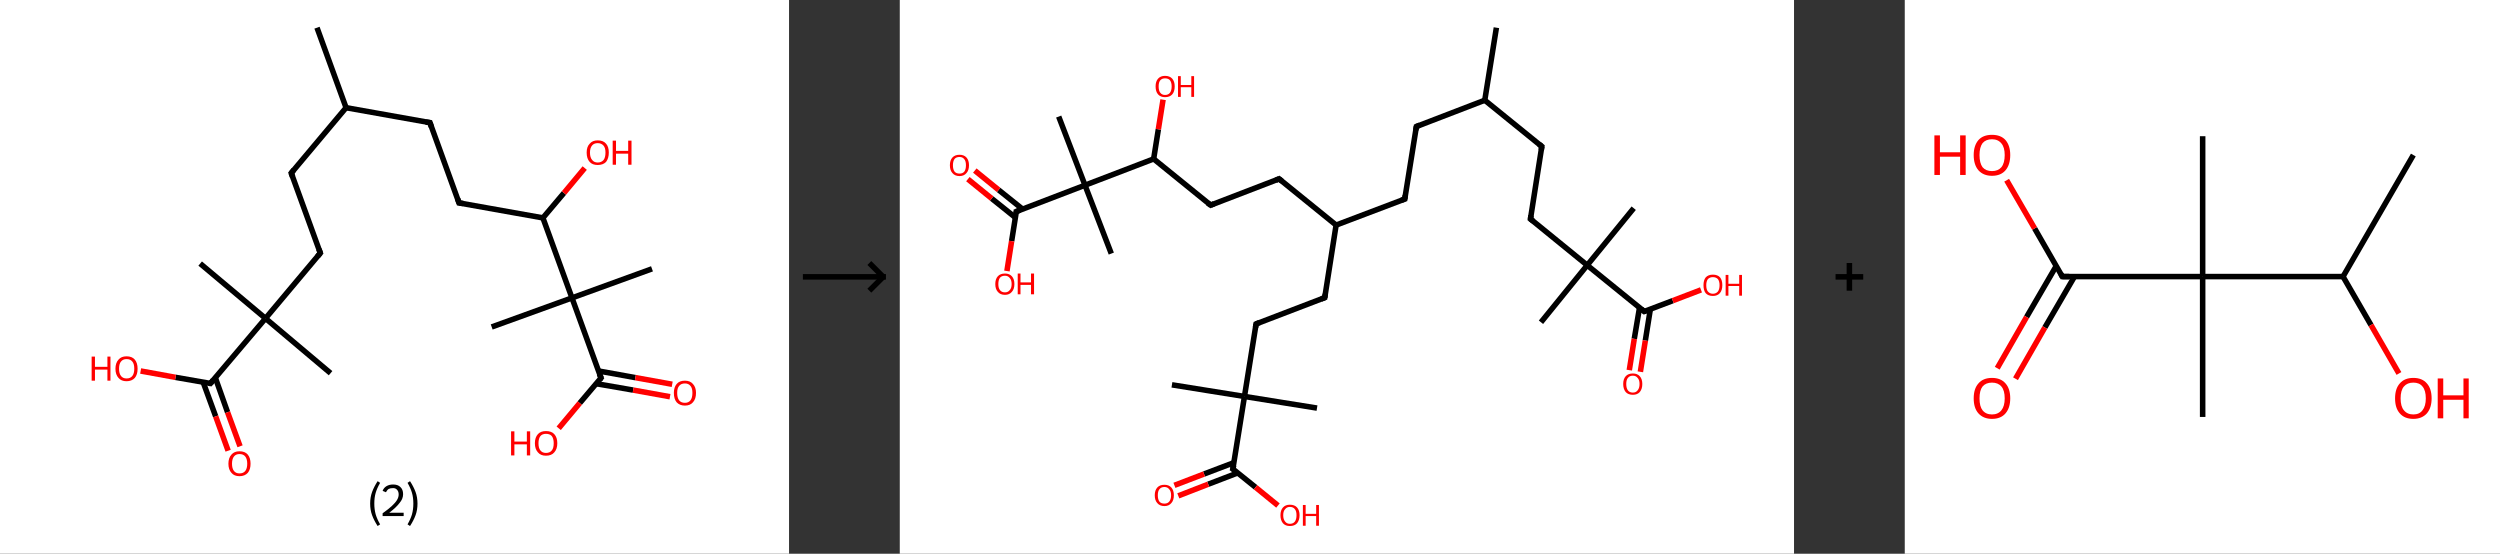 <?xml version='1.0' encoding='ASCII' standalone='yes'?>
<svg xmlns="http://www.w3.org/2000/svg" xmlns:xlink="http://www.w3.org/1999/xlink" version="1.1" width="903.0px" viewBox="0 0 903.0 200.0" height="200.0px">
  <rect x="0" y="0" width="903.0" height="200.0" fill="#333333" stroke="none"/>
  <g>
    <g transform="translate(0, 0) scale(1 1) "><!-- END OF HEADER -->
<rect style="opacity:1.0;fill:#FFFFFF;stroke:none" width="285.0" height="200.0" x="0.0" y="0.0"> </rect>
<path class="bond-0 atom-0 atom-1" d="M 114.5,10.0 L 125.0,38.9" style="fill:none;fill-rule:evenodd;stroke:#000000;stroke-width:2.0px;stroke-linecap:butt;stroke-linejoin:miter;stroke-opacity:1"/>
<path class="bond-1 atom-1 atom-2" d="M 125.0,38.9 L 155.3,44.3" style="fill:none;fill-rule:evenodd;stroke:#000000;stroke-width:2.0px;stroke-linecap:butt;stroke-linejoin:miter;stroke-opacity:1"/>
<path class="bond-2 atom-2 atom-3" d="M 155.3,44.3 L 165.8,73.3" style="fill:none;fill-rule:evenodd;stroke:#000000;stroke-width:2.0px;stroke-linecap:butt;stroke-linejoin:miter;stroke-opacity:1"/>
<path class="bond-3 atom-3 atom-4" d="M 165.8,73.3 L 196.1,78.7" style="fill:none;fill-rule:evenodd;stroke:#000000;stroke-width:2.0px;stroke-linecap:butt;stroke-linejoin:miter;stroke-opacity:1"/>
<path class="bond-4 atom-4 atom-5" d="M 196.1,78.7 L 203.7,69.7" style="fill:none;fill-rule:evenodd;stroke:#000000;stroke-width:2.0px;stroke-linecap:butt;stroke-linejoin:miter;stroke-opacity:1"/>
<path class="bond-4 atom-4 atom-5" d="M 203.7,69.7 L 211.2,60.7" style="fill:none;fill-rule:evenodd;stroke:#FF0000;stroke-width:2.0px;stroke-linecap:butt;stroke-linejoin:miter;stroke-opacity:1"/>
<path class="bond-5 atom-4 atom-6" d="M 196.1,78.7 L 206.6,107.6" style="fill:none;fill-rule:evenodd;stroke:#000000;stroke-width:2.0px;stroke-linecap:butt;stroke-linejoin:miter;stroke-opacity:1"/>
<path class="bond-6 atom-6 atom-7" d="M 206.6,107.6 L 177.6,118.1" style="fill:none;fill-rule:evenodd;stroke:#000000;stroke-width:2.0px;stroke-linecap:butt;stroke-linejoin:miter;stroke-opacity:1"/>
<path class="bond-7 atom-6 atom-8" d="M 206.6,107.6 L 235.5,97.1" style="fill:none;fill-rule:evenodd;stroke:#000000;stroke-width:2.0px;stroke-linecap:butt;stroke-linejoin:miter;stroke-opacity:1"/>
<path class="bond-8 atom-6 atom-9" d="M 206.6,107.6 L 217.1,136.5" style="fill:none;fill-rule:evenodd;stroke:#000000;stroke-width:2.0px;stroke-linecap:butt;stroke-linejoin:miter;stroke-opacity:1"/>
<path class="bond-9 atom-9 atom-10" d="M 215.4,138.6 L 228.7,140.9" style="fill:none;fill-rule:evenodd;stroke:#000000;stroke-width:2.0px;stroke-linecap:butt;stroke-linejoin:miter;stroke-opacity:1"/>
<path class="bond-9 atom-9 atom-10" d="M 228.7,140.9 L 242.0,143.3" style="fill:none;fill-rule:evenodd;stroke:#FF0000;stroke-width:2.0px;stroke-linecap:butt;stroke-linejoin:miter;stroke-opacity:1"/>
<path class="bond-9 atom-9 atom-10" d="M 216.2,134.0 L 229.5,136.4" style="fill:none;fill-rule:evenodd;stroke:#000000;stroke-width:2.0px;stroke-linecap:butt;stroke-linejoin:miter;stroke-opacity:1"/>
<path class="bond-9 atom-9 atom-10" d="M 229.5,136.4 L 242.8,138.8" style="fill:none;fill-rule:evenodd;stroke:#FF0000;stroke-width:2.0px;stroke-linecap:butt;stroke-linejoin:miter;stroke-opacity:1"/>
<path class="bond-10 atom-9 atom-11" d="M 217.1,136.5 L 209.4,145.6" style="fill:none;fill-rule:evenodd;stroke:#000000;stroke-width:2.0px;stroke-linecap:butt;stroke-linejoin:miter;stroke-opacity:1"/>
<path class="bond-10 atom-9 atom-11" d="M 209.4,145.6 L 201.8,154.7" style="fill:none;fill-rule:evenodd;stroke:#FF0000;stroke-width:2.0px;stroke-linecap:butt;stroke-linejoin:miter;stroke-opacity:1"/>
<path class="bond-11 atom-1 atom-12" d="M 125.0,38.9 L 105.2,62.5" style="fill:none;fill-rule:evenodd;stroke:#000000;stroke-width:2.0px;stroke-linecap:butt;stroke-linejoin:miter;stroke-opacity:1"/>
<path class="bond-12 atom-12 atom-13" d="M 105.2,62.5 L 115.7,91.4" style="fill:none;fill-rule:evenodd;stroke:#000000;stroke-width:2.0px;stroke-linecap:butt;stroke-linejoin:miter;stroke-opacity:1"/>
<path class="bond-13 atom-13 atom-14" d="M 115.7,91.4 L 95.9,115.0" style="fill:none;fill-rule:evenodd;stroke:#000000;stroke-width:2.0px;stroke-linecap:butt;stroke-linejoin:miter;stroke-opacity:1"/>
<path class="bond-14 atom-14 atom-15" d="M 95.9,115.0 L 72.3,95.2" style="fill:none;fill-rule:evenodd;stroke:#000000;stroke-width:2.0px;stroke-linecap:butt;stroke-linejoin:miter;stroke-opacity:1"/>
<path class="bond-15 atom-14 atom-16" d="M 95.9,115.0 L 119.4,134.8" style="fill:none;fill-rule:evenodd;stroke:#000000;stroke-width:2.0px;stroke-linecap:butt;stroke-linejoin:miter;stroke-opacity:1"/>
<path class="bond-16 atom-14 atom-17" d="M 95.9,115.0 L 76.0,138.5" style="fill:none;fill-rule:evenodd;stroke:#000000;stroke-width:2.0px;stroke-linecap:butt;stroke-linejoin:miter;stroke-opacity:1"/>
<path class="bond-17 atom-17 atom-18" d="M 73.4,138.1 L 77.9,150.4" style="fill:none;fill-rule:evenodd;stroke:#000000;stroke-width:2.0px;stroke-linecap:butt;stroke-linejoin:miter;stroke-opacity:1"/>
<path class="bond-17 atom-17 atom-18" d="M 77.9,150.4 L 82.4,162.8" style="fill:none;fill-rule:evenodd;stroke:#FF0000;stroke-width:2.0px;stroke-linecap:butt;stroke-linejoin:miter;stroke-opacity:1"/>
<path class="bond-17 atom-17 atom-18" d="M 77.8,136.5 L 82.2,148.9" style="fill:none;fill-rule:evenodd;stroke:#000000;stroke-width:2.0px;stroke-linecap:butt;stroke-linejoin:miter;stroke-opacity:1"/>
<path class="bond-17 atom-17 atom-18" d="M 82.2,148.9 L 86.7,161.2" style="fill:none;fill-rule:evenodd;stroke:#FF0000;stroke-width:2.0px;stroke-linecap:butt;stroke-linejoin:miter;stroke-opacity:1"/>
<path class="bond-18 atom-17 atom-19" d="M 76.0,138.5 L 63.4,136.3" style="fill:none;fill-rule:evenodd;stroke:#000000;stroke-width:2.0px;stroke-linecap:butt;stroke-linejoin:miter;stroke-opacity:1"/>
<path class="bond-18 atom-17 atom-19" d="M 63.4,136.3 L 50.8,134.0" style="fill:none;fill-rule:evenodd;stroke:#FF0000;stroke-width:2.0px;stroke-linecap:butt;stroke-linejoin:miter;stroke-opacity:1"/>
<path d="M 153.8,44.1 L 155.3,44.3 L 155.8,45.8" style="fill:none;stroke:#000000;stroke-width:2.0px;stroke-linecap:butt;stroke-linejoin:miter;stroke-opacity:1;"/>
<path d="M 165.3,71.8 L 165.8,73.3 L 167.3,73.5" style="fill:none;stroke:#000000;stroke-width:2.0px;stroke-linecap:butt;stroke-linejoin:miter;stroke-opacity:1;"/>
<path d="M 216.5,135.1 L 217.1,136.5 L 216.7,137.0" style="fill:none;stroke:#000000;stroke-width:2.0px;stroke-linecap:butt;stroke-linejoin:miter;stroke-opacity:1;"/>
<path d="M 106.2,61.3 L 105.2,62.5 L 105.7,63.9" style="fill:none;stroke:#000000;stroke-width:2.0px;stroke-linecap:butt;stroke-linejoin:miter;stroke-opacity:1;"/>
<path d="M 115.2,90.0 L 115.7,91.4 L 114.7,92.6" style="fill:none;stroke:#000000;stroke-width:2.0px;stroke-linecap:butt;stroke-linejoin:miter;stroke-opacity:1;"/>
<path d="M 77.0,137.3 L 76.0,138.5 L 75.4,138.4" style="fill:none;stroke:#000000;stroke-width:2.0px;stroke-linecap:butt;stroke-linejoin:miter;stroke-opacity:1;"/>
<path class="atom-5" d="M 211.9 55.1 Q 211.9 53.0, 213.0 51.9 Q 214.0 50.7, 215.9 50.7 Q 217.9 50.7, 218.9 51.9 Q 219.9 53.0, 219.9 55.1 Q 219.9 57.2, 218.9 58.5 Q 217.8 59.6, 215.9 59.6 Q 214.0 59.6, 213.0 58.5 Q 211.9 57.3, 211.9 55.1 M 215.9 58.7 Q 217.2 58.7, 218.0 57.8 Q 218.7 56.9, 218.7 55.1 Q 218.7 53.4, 218.0 52.6 Q 217.2 51.7, 215.9 51.7 Q 214.6 51.7, 213.9 52.5 Q 213.1 53.4, 213.1 55.1 Q 213.1 56.9, 213.9 57.8 Q 214.6 58.7, 215.9 58.7 " fill="#FF0000"/>
<path class="atom-5" d="M 221.3 50.8 L 222.5 50.8 L 222.5 54.5 L 226.9 54.5 L 226.9 50.8 L 228.1 50.8 L 228.1 59.5 L 226.9 59.5 L 226.9 55.5 L 222.5 55.5 L 222.5 59.5 L 221.3 59.5 L 221.3 50.8 " fill="#FF0000"/>
<path class="atom-10" d="M 243.4 141.9 Q 243.4 139.9, 244.4 138.7 Q 245.4 137.5, 247.4 137.5 Q 249.3 137.5, 250.3 138.7 Q 251.4 139.9, 251.4 141.9 Q 251.4 144.1, 250.3 145.3 Q 249.3 146.5, 247.4 146.5 Q 245.5 146.5, 244.4 145.3 Q 243.4 144.1, 243.4 141.9 M 247.4 145.5 Q 248.7 145.5, 249.4 144.6 Q 250.1 143.7, 250.1 141.9 Q 250.1 140.2, 249.4 139.4 Q 248.7 138.5, 247.4 138.5 Q 246.0 138.5, 245.3 139.4 Q 244.6 140.2, 244.6 141.9 Q 244.6 143.7, 245.3 144.6 Q 246.0 145.5, 247.4 145.5 " fill="#FF0000"/>
<path class="atom-11" d="M 184.6 155.8 L 185.8 155.8 L 185.8 159.5 L 190.3 159.5 L 190.3 155.8 L 191.5 155.8 L 191.5 164.5 L 190.3 164.5 L 190.3 160.5 L 185.8 160.5 L 185.8 164.5 L 184.6 164.5 L 184.6 155.8 " fill="#FF0000"/>
<path class="atom-11" d="M 193.2 160.1 Q 193.2 158.0, 194.3 156.8 Q 195.3 155.7, 197.2 155.7 Q 199.2 155.7, 200.2 156.8 Q 201.3 158.0, 201.3 160.1 Q 201.3 162.2, 200.2 163.4 Q 199.2 164.6, 197.2 164.6 Q 195.3 164.6, 194.3 163.4 Q 193.2 162.2, 193.2 160.1 M 197.2 163.6 Q 198.6 163.6, 199.3 162.7 Q 200.0 161.9, 200.0 160.1 Q 200.0 158.4, 199.3 157.5 Q 198.6 156.7, 197.2 156.7 Q 195.9 156.7, 195.2 157.5 Q 194.5 158.4, 194.5 160.1 Q 194.5 161.9, 195.2 162.7 Q 195.9 163.6, 197.2 163.6 " fill="#FF0000"/>
<path class="atom-18" d="M 82.5 167.5 Q 82.5 165.4, 83.6 164.2 Q 84.6 163.0, 86.5 163.0 Q 88.5 163.0, 89.5 164.2 Q 90.5 165.4, 90.5 167.5 Q 90.5 169.6, 89.5 170.8 Q 88.4 172.0, 86.5 172.0 Q 84.6 172.0, 83.6 170.8 Q 82.5 169.6, 82.5 167.5 M 86.5 171.0 Q 87.9 171.0, 88.6 170.1 Q 89.3 169.2, 89.3 167.5 Q 89.3 165.8, 88.6 164.9 Q 87.9 164.0, 86.5 164.0 Q 85.2 164.0, 84.5 164.9 Q 83.8 165.8, 83.8 167.5 Q 83.8 169.2, 84.5 170.1 Q 85.2 171.0, 86.5 171.0 " fill="#FF0000"/>
<path class="atom-19" d="M 33.1 128.8 L 34.3 128.8 L 34.3 132.5 L 38.8 132.5 L 38.8 128.8 L 39.9 128.8 L 39.9 137.5 L 38.8 137.5 L 38.8 133.5 L 34.3 133.5 L 34.3 137.5 L 33.1 137.5 L 33.1 128.8 " fill="#FF0000"/>
<path class="atom-19" d="M 41.7 133.2 Q 41.7 131.1, 42.8 129.9 Q 43.8 128.7, 45.7 128.7 Q 47.7 128.7, 48.7 129.9 Q 49.7 131.1, 49.7 133.2 Q 49.7 135.3, 48.7 136.5 Q 47.6 137.7, 45.7 137.7 Q 43.8 137.7, 42.8 136.5 Q 41.7 135.3, 41.7 133.2 M 45.7 136.7 Q 47.1 136.7, 47.8 135.8 Q 48.5 134.9, 48.5 133.2 Q 48.5 131.4, 47.8 130.6 Q 47.1 129.7, 45.7 129.7 Q 44.4 129.7, 43.7 130.6 Q 43.0 131.4, 43.0 133.2 Q 43.0 134.9, 43.7 135.8 Q 44.4 136.7, 45.7 136.7 " fill="#FF0000"/>
<path class="legend" d="M 133.7 181.9 Q 133.7 179.6, 134.4 177.7 Q 135.1 175.8, 136.4 173.8 L 137.3 174.4 Q 136.2 176.3, 135.7 178.0 Q 135.2 179.7, 135.2 181.9 Q 135.2 184.0, 135.7 185.8 Q 136.2 187.5, 137.3 189.4 L 136.4 190.0 Q 135.1 188.0, 134.4 186.1 Q 133.7 184.2, 133.7 181.9 " fill="#000000"/>
<path class="legend" d="M 138.2 177.3 Q 138.6 176.2, 139.6 175.6 Q 140.6 175.0, 142.0 175.0 Q 143.7 175.0, 144.6 175.9 Q 145.6 176.8, 145.6 178.5 Q 145.6 180.2, 144.3 181.7 Q 143.1 183.3, 140.6 185.2 L 145.8 185.2 L 145.8 186.4 L 138.2 186.4 L 138.2 185.4 Q 140.3 183.9, 141.5 182.8 Q 142.8 181.6, 143.4 180.6 Q 144.0 179.6, 144.0 178.6 Q 144.0 177.5, 143.4 176.9 Q 142.9 176.3, 142.0 176.3 Q 141.0 176.3, 140.4 176.6 Q 139.8 177.0, 139.4 177.8 L 138.2 177.3 " fill="#000000"/>
<path class="legend" d="M 150.8 181.9 Q 150.8 184.2, 150.1 186.1 Q 149.4 188.0, 148.1 190.0 L 147.2 189.4 Q 148.3 187.5, 148.8 185.8 Q 149.3 184.0, 149.3 181.9 Q 149.3 179.7, 148.8 178.0 Q 148.3 176.3, 147.2 174.4 L 148.1 173.8 Q 149.4 175.8, 150.1 177.7 Q 150.8 179.6, 150.8 181.9 " fill="#000000"/>
</g>
    <g transform="translate(285.0, 0) scale(1 1) "><line x1="5" y1="100" x2="35" y2="100" style="stroke:rgb(0,0,0);stroke-width:2"/>
  <line x1="34" y1="100" x2="29" y2="95" style="stroke:rgb(0,0,0);stroke-width:2"/>
  <line x1="34" y1="100" x2="29" y2="105" style="stroke:rgb(0,0,0);stroke-width:2"/>
</g>
    <g transform="translate(325.0, 0) scale(1 1) "><!-- END OF HEADER -->
<rect style="opacity:1.0;fill:#FFFFFF;stroke:none" width="323.0" height="200.0" x="0.0" y="0.0"> </rect>
<path class="bond-0 atom-0 atom-1" d="M 215.5,10.0 L 211.3,36.2" style="fill:none;fill-rule:evenodd;stroke:#000000;stroke-width:2.0px;stroke-linecap:butt;stroke-linejoin:miter;stroke-opacity:1"/>
<path class="bond-1 atom-1 atom-2" d="M 211.3,36.2 L 186.6,45.7" style="fill:none;fill-rule:evenodd;stroke:#000000;stroke-width:2.0px;stroke-linecap:butt;stroke-linejoin:miter;stroke-opacity:1"/>
<path class="bond-2 atom-2 atom-3" d="M 186.6,45.7 L 182.4,71.9" style="fill:none;fill-rule:evenodd;stroke:#000000;stroke-width:2.0px;stroke-linecap:butt;stroke-linejoin:miter;stroke-opacity:1"/>
<path class="bond-3 atom-3 atom-4" d="M 182.4,71.9 L 157.6,81.3" style="fill:none;fill-rule:evenodd;stroke:#000000;stroke-width:2.0px;stroke-linecap:butt;stroke-linejoin:miter;stroke-opacity:1"/>
<path class="bond-4 atom-4 atom-5" d="M 157.6,81.3 L 137.0,64.6" style="fill:none;fill-rule:evenodd;stroke:#000000;stroke-width:2.0px;stroke-linecap:butt;stroke-linejoin:miter;stroke-opacity:1"/>
<path class="bond-5 atom-5 atom-6" d="M 137.0,64.6 L 112.3,74.1" style="fill:none;fill-rule:evenodd;stroke:#000000;stroke-width:2.0px;stroke-linecap:butt;stroke-linejoin:miter;stroke-opacity:1"/>
<path class="bond-6 atom-6 atom-7" d="M 112.3,74.1 L 91.7,57.4" style="fill:none;fill-rule:evenodd;stroke:#000000;stroke-width:2.0px;stroke-linecap:butt;stroke-linejoin:miter;stroke-opacity:1"/>
<path class="bond-7 atom-7 atom-8" d="M 91.7,57.4 L 93.4,46.7" style="fill:none;fill-rule:evenodd;stroke:#000000;stroke-width:2.0px;stroke-linecap:butt;stroke-linejoin:miter;stroke-opacity:1"/>
<path class="bond-7 atom-7 atom-8" d="M 93.4,46.7 L 95.1,36.0" style="fill:none;fill-rule:evenodd;stroke:#FF0000;stroke-width:2.0px;stroke-linecap:butt;stroke-linejoin:miter;stroke-opacity:1"/>
<path class="bond-8 atom-7 atom-9" d="M 91.7,57.4 L 66.9,66.9" style="fill:none;fill-rule:evenodd;stroke:#000000;stroke-width:2.0px;stroke-linecap:butt;stroke-linejoin:miter;stroke-opacity:1"/>
<path class="bond-9 atom-9 atom-10" d="M 66.9,66.9 L 76.4,91.6" style="fill:none;fill-rule:evenodd;stroke:#000000;stroke-width:2.0px;stroke-linecap:butt;stroke-linejoin:miter;stroke-opacity:1"/>
<path class="bond-10 atom-9 atom-11" d="M 66.9,66.9 L 57.4,42.1" style="fill:none;fill-rule:evenodd;stroke:#000000;stroke-width:2.0px;stroke-linecap:butt;stroke-linejoin:miter;stroke-opacity:1"/>
<path class="bond-11 atom-9 atom-12" d="M 66.9,66.9 L 42.1,76.4" style="fill:none;fill-rule:evenodd;stroke:#000000;stroke-width:2.0px;stroke-linecap:butt;stroke-linejoin:miter;stroke-opacity:1"/>
<path class="bond-12 atom-12 atom-13" d="M 44.3,75.5 L 35.7,68.6" style="fill:none;fill-rule:evenodd;stroke:#000000;stroke-width:2.0px;stroke-linecap:butt;stroke-linejoin:miter;stroke-opacity:1"/>
<path class="bond-12 atom-12 atom-13" d="M 35.7,68.6 L 27.1,61.6" style="fill:none;fill-rule:evenodd;stroke:#FF0000;stroke-width:2.0px;stroke-linecap:butt;stroke-linejoin:miter;stroke-opacity:1"/>
<path class="bond-12 atom-12 atom-13" d="M 41.8,78.6 L 33.2,71.7" style="fill:none;fill-rule:evenodd;stroke:#000000;stroke-width:2.0px;stroke-linecap:butt;stroke-linejoin:miter;stroke-opacity:1"/>
<path class="bond-12 atom-12 atom-13" d="M 33.2,71.7 L 24.6,64.7" style="fill:none;fill-rule:evenodd;stroke:#FF0000;stroke-width:2.0px;stroke-linecap:butt;stroke-linejoin:miter;stroke-opacity:1"/>
<path class="bond-13 atom-12 atom-14" d="M 42.1,76.4 L 40.4,87.1" style="fill:none;fill-rule:evenodd;stroke:#000000;stroke-width:2.0px;stroke-linecap:butt;stroke-linejoin:miter;stroke-opacity:1"/>
<path class="bond-13 atom-12 atom-14" d="M 40.4,87.1 L 38.7,97.9" style="fill:none;fill-rule:evenodd;stroke:#FF0000;stroke-width:2.0px;stroke-linecap:butt;stroke-linejoin:miter;stroke-opacity:1"/>
<path class="bond-14 atom-4 atom-15" d="M 157.6,81.3 L 153.5,107.5" style="fill:none;fill-rule:evenodd;stroke:#000000;stroke-width:2.0px;stroke-linecap:butt;stroke-linejoin:miter;stroke-opacity:1"/>
<path class="bond-15 atom-15 atom-16" d="M 153.5,107.5 L 128.7,117.0" style="fill:none;fill-rule:evenodd;stroke:#000000;stroke-width:2.0px;stroke-linecap:butt;stroke-linejoin:miter;stroke-opacity:1"/>
<path class="bond-16 atom-16 atom-17" d="M 128.7,117.0 L 124.5,143.2" style="fill:none;fill-rule:evenodd;stroke:#000000;stroke-width:2.0px;stroke-linecap:butt;stroke-linejoin:miter;stroke-opacity:1"/>
<path class="bond-17 atom-17 atom-18" d="M 124.5,143.2 L 150.7,147.4" style="fill:none;fill-rule:evenodd;stroke:#000000;stroke-width:2.0px;stroke-linecap:butt;stroke-linejoin:miter;stroke-opacity:1"/>
<path class="bond-18 atom-17 atom-19" d="M 124.5,143.2 L 98.3,139.0" style="fill:none;fill-rule:evenodd;stroke:#000000;stroke-width:2.0px;stroke-linecap:butt;stroke-linejoin:miter;stroke-opacity:1"/>
<path class="bond-19 atom-17 atom-20" d="M 124.5,143.2 L 120.3,169.4" style="fill:none;fill-rule:evenodd;stroke:#000000;stroke-width:2.0px;stroke-linecap:butt;stroke-linejoin:miter;stroke-opacity:1"/>
<path class="bond-20 atom-20 atom-21" d="M 120.7,167.1 L 109.9,171.2" style="fill:none;fill-rule:evenodd;stroke:#000000;stroke-width:2.0px;stroke-linecap:butt;stroke-linejoin:miter;stroke-opacity:1"/>
<path class="bond-20 atom-20 atom-21" d="M 109.9,171.2 L 99.2,175.3" style="fill:none;fill-rule:evenodd;stroke:#FF0000;stroke-width:2.0px;stroke-linecap:butt;stroke-linejoin:miter;stroke-opacity:1"/>
<path class="bond-20 atom-20 atom-21" d="M 122.1,170.8 L 111.4,174.9" style="fill:none;fill-rule:evenodd;stroke:#000000;stroke-width:2.0px;stroke-linecap:butt;stroke-linejoin:miter;stroke-opacity:1"/>
<path class="bond-20 atom-20 atom-21" d="M 111.4,174.9 L 100.6,179.1" style="fill:none;fill-rule:evenodd;stroke:#FF0000;stroke-width:2.0px;stroke-linecap:butt;stroke-linejoin:miter;stroke-opacity:1"/>
<path class="bond-21 atom-20 atom-22" d="M 120.3,169.4 L 128.5,176.0" style="fill:none;fill-rule:evenodd;stroke:#000000;stroke-width:2.0px;stroke-linecap:butt;stroke-linejoin:miter;stroke-opacity:1"/>
<path class="bond-21 atom-20 atom-22" d="M 128.5,176.0 L 136.6,182.6" style="fill:none;fill-rule:evenodd;stroke:#FF0000;stroke-width:2.0px;stroke-linecap:butt;stroke-linejoin:miter;stroke-opacity:1"/>
<path class="bond-22 atom-1 atom-23" d="M 211.3,36.2 L 231.9,52.9" style="fill:none;fill-rule:evenodd;stroke:#000000;stroke-width:2.0px;stroke-linecap:butt;stroke-linejoin:miter;stroke-opacity:1"/>
<path class="bond-23 atom-23 atom-24" d="M 231.9,52.9 L 227.8,79.1" style="fill:none;fill-rule:evenodd;stroke:#000000;stroke-width:2.0px;stroke-linecap:butt;stroke-linejoin:miter;stroke-opacity:1"/>
<path class="bond-24 atom-24 atom-25" d="M 227.8,79.1 L 248.3,95.8" style="fill:none;fill-rule:evenodd;stroke:#000000;stroke-width:2.0px;stroke-linecap:butt;stroke-linejoin:miter;stroke-opacity:1"/>
<path class="bond-25 atom-25 atom-26" d="M 248.3,95.8 L 265.1,75.2" style="fill:none;fill-rule:evenodd;stroke:#000000;stroke-width:2.0px;stroke-linecap:butt;stroke-linejoin:miter;stroke-opacity:1"/>
<path class="bond-26 atom-25 atom-27" d="M 248.3,95.8 L 231.6,116.4" style="fill:none;fill-rule:evenodd;stroke:#000000;stroke-width:2.0px;stroke-linecap:butt;stroke-linejoin:miter;stroke-opacity:1"/>
<path class="bond-27 atom-25 atom-28" d="M 248.3,95.8 L 268.9,112.5" style="fill:none;fill-rule:evenodd;stroke:#000000;stroke-width:2.0px;stroke-linecap:butt;stroke-linejoin:miter;stroke-opacity:1"/>
<path class="bond-28 atom-28 atom-29" d="M 267.2,111.1 L 265.3,122.4" style="fill:none;fill-rule:evenodd;stroke:#000000;stroke-width:2.0px;stroke-linecap:butt;stroke-linejoin:miter;stroke-opacity:1"/>
<path class="bond-28 atom-28 atom-29" d="M 265.3,122.4 L 263.5,133.7" style="fill:none;fill-rule:evenodd;stroke:#FF0000;stroke-width:2.0px;stroke-linecap:butt;stroke-linejoin:miter;stroke-opacity:1"/>
<path class="bond-28 atom-28 atom-29" d="M 271.1,111.7 L 269.3,123.0" style="fill:none;fill-rule:evenodd;stroke:#000000;stroke-width:2.0px;stroke-linecap:butt;stroke-linejoin:miter;stroke-opacity:1"/>
<path class="bond-28 atom-28 atom-29" d="M 269.3,123.0 L 267.5,134.3" style="fill:none;fill-rule:evenodd;stroke:#FF0000;stroke-width:2.0px;stroke-linecap:butt;stroke-linejoin:miter;stroke-opacity:1"/>
<path class="bond-29 atom-28 atom-30" d="M 268.9,112.5 L 279.2,108.6" style="fill:none;fill-rule:evenodd;stroke:#000000;stroke-width:2.0px;stroke-linecap:butt;stroke-linejoin:miter;stroke-opacity:1"/>
<path class="bond-29 atom-28 atom-30" d="M 279.2,108.6 L 289.4,104.7" style="fill:none;fill-rule:evenodd;stroke:#FF0000;stroke-width:2.0px;stroke-linecap:butt;stroke-linejoin:miter;stroke-opacity:1"/>
<path d="M 187.8,45.2 L 186.6,45.7 L 186.4,47.0" style="fill:none;stroke:#000000;stroke-width:2.0px;stroke-linecap:butt;stroke-linejoin:miter;stroke-opacity:1;"/>
<path d="M 182.6,70.5 L 182.4,71.9 L 181.2,72.3" style="fill:none;stroke:#000000;stroke-width:2.0px;stroke-linecap:butt;stroke-linejoin:miter;stroke-opacity:1;"/>
<path d="M 138.1,65.5 L 137.0,64.6 L 135.8,65.1" style="fill:none;stroke:#000000;stroke-width:2.0px;stroke-linecap:butt;stroke-linejoin:miter;stroke-opacity:1;"/>
<path d="M 113.5,73.6 L 112.3,74.1 L 111.2,73.3" style="fill:none;stroke:#000000;stroke-width:2.0px;stroke-linecap:butt;stroke-linejoin:miter;stroke-opacity:1;"/>
<path d="M 43.4,75.9 L 42.1,76.4 L 42.1,76.9" style="fill:none;stroke:#000000;stroke-width:2.0px;stroke-linecap:butt;stroke-linejoin:miter;stroke-opacity:1;"/>
<path d="M 153.7,106.2 L 153.5,107.5 L 152.2,108.0" style="fill:none;stroke:#000000;stroke-width:2.0px;stroke-linecap:butt;stroke-linejoin:miter;stroke-opacity:1;"/>
<path d="M 129.9,116.5 L 128.7,117.0 L 128.5,118.3" style="fill:none;stroke:#000000;stroke-width:2.0px;stroke-linecap:butt;stroke-linejoin:miter;stroke-opacity:1;"/>
<path d="M 120.6,168.1 L 120.3,169.4 L 120.8,169.7" style="fill:none;stroke:#000000;stroke-width:2.0px;stroke-linecap:butt;stroke-linejoin:miter;stroke-opacity:1;"/>
<path d="M 230.9,52.1 L 231.9,52.9 L 231.7,54.2" style="fill:none;stroke:#000000;stroke-width:2.0px;stroke-linecap:butt;stroke-linejoin:miter;stroke-opacity:1;"/>
<path d="M 228.0,77.8 L 227.8,79.1 L 228.8,79.9" style="fill:none;stroke:#000000;stroke-width:2.0px;stroke-linecap:butt;stroke-linejoin:miter;stroke-opacity:1;"/>
<path d="M 267.9,111.7 L 268.9,112.5 L 269.4,112.3" style="fill:none;stroke:#000000;stroke-width:2.0px;stroke-linecap:butt;stroke-linejoin:miter;stroke-opacity:1;"/>
<path class="atom-8" d="M 92.4 31.2 Q 92.4 29.4, 93.3 28.4 Q 94.2 27.4, 95.8 27.4 Q 97.5 27.4, 98.4 28.4 Q 99.3 29.4, 99.3 31.2 Q 99.3 33.1, 98.4 34.1 Q 97.5 35.1, 95.8 35.1 Q 94.2 35.1, 93.3 34.1 Q 92.4 33.1, 92.4 31.2 M 95.8 34.3 Q 97.0 34.3, 97.6 33.5 Q 98.2 32.7, 98.2 31.2 Q 98.2 29.8, 97.6 29.0 Q 97.0 28.3, 95.8 28.3 Q 94.7 28.3, 94.1 29.0 Q 93.5 29.7, 93.5 31.2 Q 93.5 32.8, 94.1 33.5 Q 94.7 34.3, 95.8 34.3 " fill="#FF0000"/>
<path class="atom-8" d="M 100.5 27.5 L 101.5 27.5 L 101.5 30.7 L 105.3 30.7 L 105.3 27.5 L 106.3 27.5 L 106.3 35.0 L 105.3 35.0 L 105.3 31.5 L 101.5 31.5 L 101.5 35.0 L 100.5 35.0 L 100.5 27.5 " fill="#FF0000"/>
<path class="atom-13" d="M 18.1 59.7 Q 18.1 57.9, 19.0 56.9 Q 19.9 55.9, 21.6 55.9 Q 23.2 55.9, 24.1 56.9 Q 25.0 57.9, 25.0 59.7 Q 25.0 61.5, 24.1 62.5 Q 23.2 63.6, 21.6 63.6 Q 19.9 63.6, 19.0 62.5 Q 18.1 61.5, 18.1 59.7 M 21.6 62.7 Q 22.7 62.7, 23.3 62.0 Q 23.9 61.2, 23.9 59.7 Q 23.9 58.2, 23.3 57.5 Q 22.7 56.7, 21.6 56.7 Q 20.4 56.7, 19.8 57.4 Q 19.2 58.2, 19.2 59.7 Q 19.2 61.2, 19.8 62.0 Q 20.4 62.7, 21.6 62.7 " fill="#FF0000"/>
<path class="atom-14" d="M 34.5 102.6 Q 34.5 100.8, 35.4 99.8 Q 36.3 98.8, 38.0 98.8 Q 39.6 98.8, 40.5 99.8 Q 41.4 100.8, 41.4 102.6 Q 41.4 104.4, 40.5 105.4 Q 39.6 106.5, 38.0 106.5 Q 36.3 106.5, 35.4 105.4 Q 34.5 104.4, 34.5 102.6 M 38.0 105.6 Q 39.1 105.6, 39.7 104.8 Q 40.4 104.1, 40.4 102.6 Q 40.4 101.1, 39.7 100.4 Q 39.1 99.6, 38.0 99.6 Q 36.8 99.6, 36.2 100.3 Q 35.6 101.1, 35.6 102.6 Q 35.6 104.1, 36.2 104.8 Q 36.8 105.6, 38.0 105.6 " fill="#FF0000"/>
<path class="atom-14" d="M 42.6 98.8 L 43.6 98.8 L 43.6 102.0 L 47.4 102.0 L 47.4 98.8 L 48.5 98.8 L 48.5 106.3 L 47.4 106.3 L 47.4 102.9 L 43.6 102.9 L 43.6 106.3 L 42.6 106.3 L 42.6 98.8 " fill="#FF0000"/>
<path class="atom-21" d="M 92.1 178.9 Q 92.1 177.1, 93.0 176.1 Q 93.9 175.1, 95.6 175.1 Q 97.2 175.1, 98.1 176.1 Q 99.0 177.1, 99.0 178.9 Q 99.0 180.7, 98.1 181.7 Q 97.2 182.8, 95.6 182.8 Q 93.9 182.8, 93.0 181.7 Q 92.1 180.7, 92.1 178.9 M 95.6 181.9 Q 96.7 181.9, 97.3 181.2 Q 98.0 180.4, 98.0 178.9 Q 98.0 177.4, 97.3 176.7 Q 96.7 175.9, 95.6 175.9 Q 94.4 175.9, 93.8 176.7 Q 93.2 177.4, 93.2 178.9 Q 93.2 180.4, 93.8 181.2 Q 94.4 181.9, 95.6 181.9 " fill="#FF0000"/>
<path class="atom-22" d="M 137.5 186.1 Q 137.5 184.3, 138.4 183.3 Q 139.3 182.3, 140.9 182.3 Q 142.6 182.3, 143.5 183.3 Q 144.4 184.3, 144.4 186.1 Q 144.4 187.9, 143.5 189.0 Q 142.6 190.0, 140.9 190.0 Q 139.3 190.0, 138.4 189.0 Q 137.5 187.9, 137.5 186.1 M 140.9 189.2 Q 142.1 189.2, 142.7 188.4 Q 143.3 187.6, 143.3 186.1 Q 143.3 184.6, 142.7 183.9 Q 142.1 183.1, 140.9 183.1 Q 139.8 183.1, 139.2 183.9 Q 138.5 184.6, 138.5 186.1 Q 138.5 187.6, 139.2 188.4 Q 139.8 189.2, 140.9 189.2 " fill="#FF0000"/>
<path class="atom-22" d="M 145.6 182.4 L 146.6 182.4 L 146.6 185.6 L 150.4 185.6 L 150.4 182.4 L 151.4 182.4 L 151.4 189.9 L 150.4 189.9 L 150.4 186.4 L 146.6 186.4 L 146.6 189.9 L 145.6 189.9 L 145.6 182.4 " fill="#FF0000"/>
<path class="atom-29" d="M 261.3 138.7 Q 261.3 136.9, 262.2 135.9 Q 263.1 134.9, 264.8 134.9 Q 266.4 134.9, 267.3 135.9 Q 268.2 136.9, 268.2 138.7 Q 268.2 140.5, 267.3 141.6 Q 266.4 142.6, 264.8 142.6 Q 263.1 142.6, 262.2 141.6 Q 261.3 140.5, 261.3 138.7 M 264.8 141.8 Q 265.9 141.8, 266.5 141.0 Q 267.2 140.2, 267.2 138.7 Q 267.2 137.2, 266.5 136.5 Q 265.9 135.7, 264.8 135.7 Q 263.6 135.7, 263.0 136.5 Q 262.4 137.2, 262.4 138.7 Q 262.4 140.2, 263.0 141.0 Q 263.6 141.8, 264.8 141.8 " fill="#FF0000"/>
<path class="atom-30" d="M 290.3 103.0 Q 290.3 101.2, 291.1 100.2 Q 292.0 99.2, 293.7 99.2 Q 295.4 99.2, 296.3 100.2 Q 297.1 101.2, 297.1 103.0 Q 297.1 104.9, 296.2 105.9 Q 295.3 106.9, 293.7 106.9 Q 292.0 106.9, 291.1 105.9 Q 290.3 104.9, 290.3 103.0 M 293.7 106.1 Q 294.8 106.1, 295.5 105.3 Q 296.1 104.5, 296.1 103.0 Q 296.1 101.6, 295.5 100.8 Q 294.8 100.1, 293.7 100.1 Q 292.6 100.1, 291.9 100.8 Q 291.3 101.6, 291.3 103.0 Q 291.3 104.6, 291.9 105.3 Q 292.6 106.1, 293.7 106.1 " fill="#FF0000"/>
<path class="atom-30" d="M 298.3 99.3 L 299.3 99.3 L 299.3 102.5 L 303.2 102.5 L 303.2 99.3 L 304.2 99.3 L 304.2 106.8 L 303.2 106.8 L 303.2 103.3 L 299.3 103.3 L 299.3 106.8 L 298.3 106.8 L 298.3 99.3 " fill="#FF0000"/>
</g>
    <g transform="translate(648.0, 0) scale(1 1) "><line x1="15" y1="100" x2="25" y2="100" style="stroke:rgb(0,0,0);stroke-width:2"/>
  <line x1="20" y1="95" x2="20" y2="105" style="stroke:rgb(0,0,0);stroke-width:2"/>
</g>
    <g transform="translate(688.0, 0) scale(1 1) "><!-- END OF HEADER -->
<rect style="opacity:1.0;fill:#FFFFFF;stroke:none" width="215.0" height="200.0" x="0.0" y="0.0"> </rect>
<path class="bond-0 atom-0 atom-1" d="M 183.7,56.0 L 158.3,99.9" style="fill:none;fill-rule:evenodd;stroke:#000000;stroke-width:2.0px;stroke-linecap:butt;stroke-linejoin:miter;stroke-opacity:1"/>
<path class="bond-1 atom-1 atom-2" d="M 158.3,99.9 L 168.4,117.4" style="fill:none;fill-rule:evenodd;stroke:#000000;stroke-width:2.0px;stroke-linecap:butt;stroke-linejoin:miter;stroke-opacity:1"/>
<path class="bond-1 atom-1 atom-2" d="M 168.4,117.4 L 178.5,134.9" style="fill:none;fill-rule:evenodd;stroke:#FF0000;stroke-width:2.0px;stroke-linecap:butt;stroke-linejoin:miter;stroke-opacity:1"/>
<path class="bond-2 atom-1 atom-3" d="M 158.3,99.9 L 107.6,99.9" style="fill:none;fill-rule:evenodd;stroke:#000000;stroke-width:2.0px;stroke-linecap:butt;stroke-linejoin:miter;stroke-opacity:1"/>
<path class="bond-3 atom-3 atom-4" d="M 107.6,99.9 L 107.6,49.2" style="fill:none;fill-rule:evenodd;stroke:#000000;stroke-width:2.0px;stroke-linecap:butt;stroke-linejoin:miter;stroke-opacity:1"/>
<path class="bond-4 atom-3 atom-5" d="M 107.6,99.9 L 107.6,150.6" style="fill:none;fill-rule:evenodd;stroke:#000000;stroke-width:2.0px;stroke-linecap:butt;stroke-linejoin:miter;stroke-opacity:1"/>
<path class="bond-5 atom-3 atom-6" d="M 107.6,99.9 L 56.9,99.9" style="fill:none;fill-rule:evenodd;stroke:#000000;stroke-width:2.0px;stroke-linecap:butt;stroke-linejoin:miter;stroke-opacity:1"/>
<path class="bond-6 atom-6 atom-7" d="M 54.7,96.1 L 44.0,114.5" style="fill:none;fill-rule:evenodd;stroke:#000000;stroke-width:2.0px;stroke-linecap:butt;stroke-linejoin:miter;stroke-opacity:1"/>
<path class="bond-6 atom-6 atom-7" d="M 44.0,114.5 L 33.4,133.0" style="fill:none;fill-rule:evenodd;stroke:#FF0000;stroke-width:2.0px;stroke-linecap:butt;stroke-linejoin:miter;stroke-opacity:1"/>
<path class="bond-6 atom-6 atom-7" d="M 61.3,99.9 L 50.6,118.3" style="fill:none;fill-rule:evenodd;stroke:#000000;stroke-width:2.0px;stroke-linecap:butt;stroke-linejoin:miter;stroke-opacity:1"/>
<path class="bond-6 atom-6 atom-7" d="M 50.6,118.3 L 40.0,136.8" style="fill:none;fill-rule:evenodd;stroke:#FF0000;stroke-width:2.0px;stroke-linecap:butt;stroke-linejoin:miter;stroke-opacity:1"/>
<path class="bond-7 atom-6 atom-8" d="M 56.9,99.9 L 46.9,82.5" style="fill:none;fill-rule:evenodd;stroke:#000000;stroke-width:2.0px;stroke-linecap:butt;stroke-linejoin:miter;stroke-opacity:1"/>
<path class="bond-7 atom-6 atom-8" d="M 46.9,82.5 L 36.8,65.1" style="fill:none;fill-rule:evenodd;stroke:#FF0000;stroke-width:2.0px;stroke-linecap:butt;stroke-linejoin:miter;stroke-opacity:1"/>
<path d="M 59.4,99.9 L 56.9,99.9 L 56.4,99.0" style="fill:none;stroke:#000000;stroke-width:2.0px;stroke-linecap:butt;stroke-linejoin:miter;stroke-opacity:1;"/>
<path class="atom-2" d="M 177.1 143.9 Q 177.1 140.4, 178.8 138.5 Q 180.5 136.5, 183.7 136.5 Q 186.9 136.5, 188.6 138.5 Q 190.3 140.4, 190.3 143.9 Q 190.3 147.3, 188.6 149.3 Q 186.8 151.3, 183.7 151.3 Q 180.5 151.3, 178.8 149.3 Q 177.1 147.4, 177.1 143.9 M 183.7 149.7 Q 185.9 149.7, 187.0 148.2 Q 188.2 146.7, 188.2 143.9 Q 188.2 141.0, 187.0 139.6 Q 185.9 138.2, 183.7 138.2 Q 181.5 138.2, 180.3 139.6 Q 179.1 141.0, 179.1 143.9 Q 179.1 146.8, 180.3 148.2 Q 181.5 149.7, 183.7 149.7 " fill="#FF0000"/>
<path class="atom-2" d="M 192.5 136.7 L 194.5 136.7 L 194.5 142.8 L 201.8 142.8 L 201.8 136.7 L 203.7 136.7 L 203.7 151.1 L 201.8 151.1 L 201.8 144.4 L 194.5 144.4 L 194.5 151.1 L 192.5 151.1 L 192.5 136.7 " fill="#FF0000"/>
<path class="atom-7" d="M 24.9 143.9 Q 24.9 140.4, 26.6 138.5 Q 28.3 136.5, 31.5 136.5 Q 34.7 136.5, 36.4 138.5 Q 38.1 140.4, 38.1 143.9 Q 38.1 147.3, 36.4 149.3 Q 34.7 151.3, 31.5 151.3 Q 28.4 151.3, 26.6 149.3 Q 24.9 147.4, 24.9 143.9 M 31.5 149.7 Q 33.7 149.7, 34.9 148.2 Q 36.1 146.7, 36.1 143.9 Q 36.1 141.0, 34.9 139.6 Q 33.7 138.2, 31.5 138.2 Q 29.3 138.2, 28.1 139.6 Q 27.0 141.0, 27.0 143.9 Q 27.0 146.8, 28.1 148.2 Q 29.3 149.7, 31.5 149.7 " fill="#FF0000"/>
<path class="atom-8" d="M 10.7 48.9 L 12.7 48.9 L 12.7 55.0 L 20.0 55.0 L 20.0 48.9 L 22.0 48.9 L 22.0 63.2 L 20.0 63.2 L 20.0 56.6 L 12.7 56.6 L 12.7 63.2 L 10.7 63.2 L 10.7 48.9 " fill="#FF0000"/>
<path class="atom-8" d="M 24.9 56.0 Q 24.9 52.6, 26.6 50.6 Q 28.3 48.7, 31.5 48.7 Q 34.7 48.7, 36.4 50.6 Q 38.1 52.6, 38.1 56.0 Q 38.1 59.5, 36.4 61.5 Q 34.7 63.5, 31.5 63.5 Q 28.4 63.5, 26.6 61.5 Q 24.9 59.5, 24.9 56.0 M 31.5 61.8 Q 33.7 61.8, 34.9 60.4 Q 36.1 58.9, 36.1 56.0 Q 36.1 53.2, 34.9 51.8 Q 33.7 50.3, 31.5 50.3 Q 29.3 50.3, 28.1 51.7 Q 27.0 53.2, 27.0 56.0 Q 27.0 58.9, 28.1 60.4 Q 29.3 61.8, 31.5 61.8 " fill="#FF0000"/>
</g>
  </g>
</svg>
